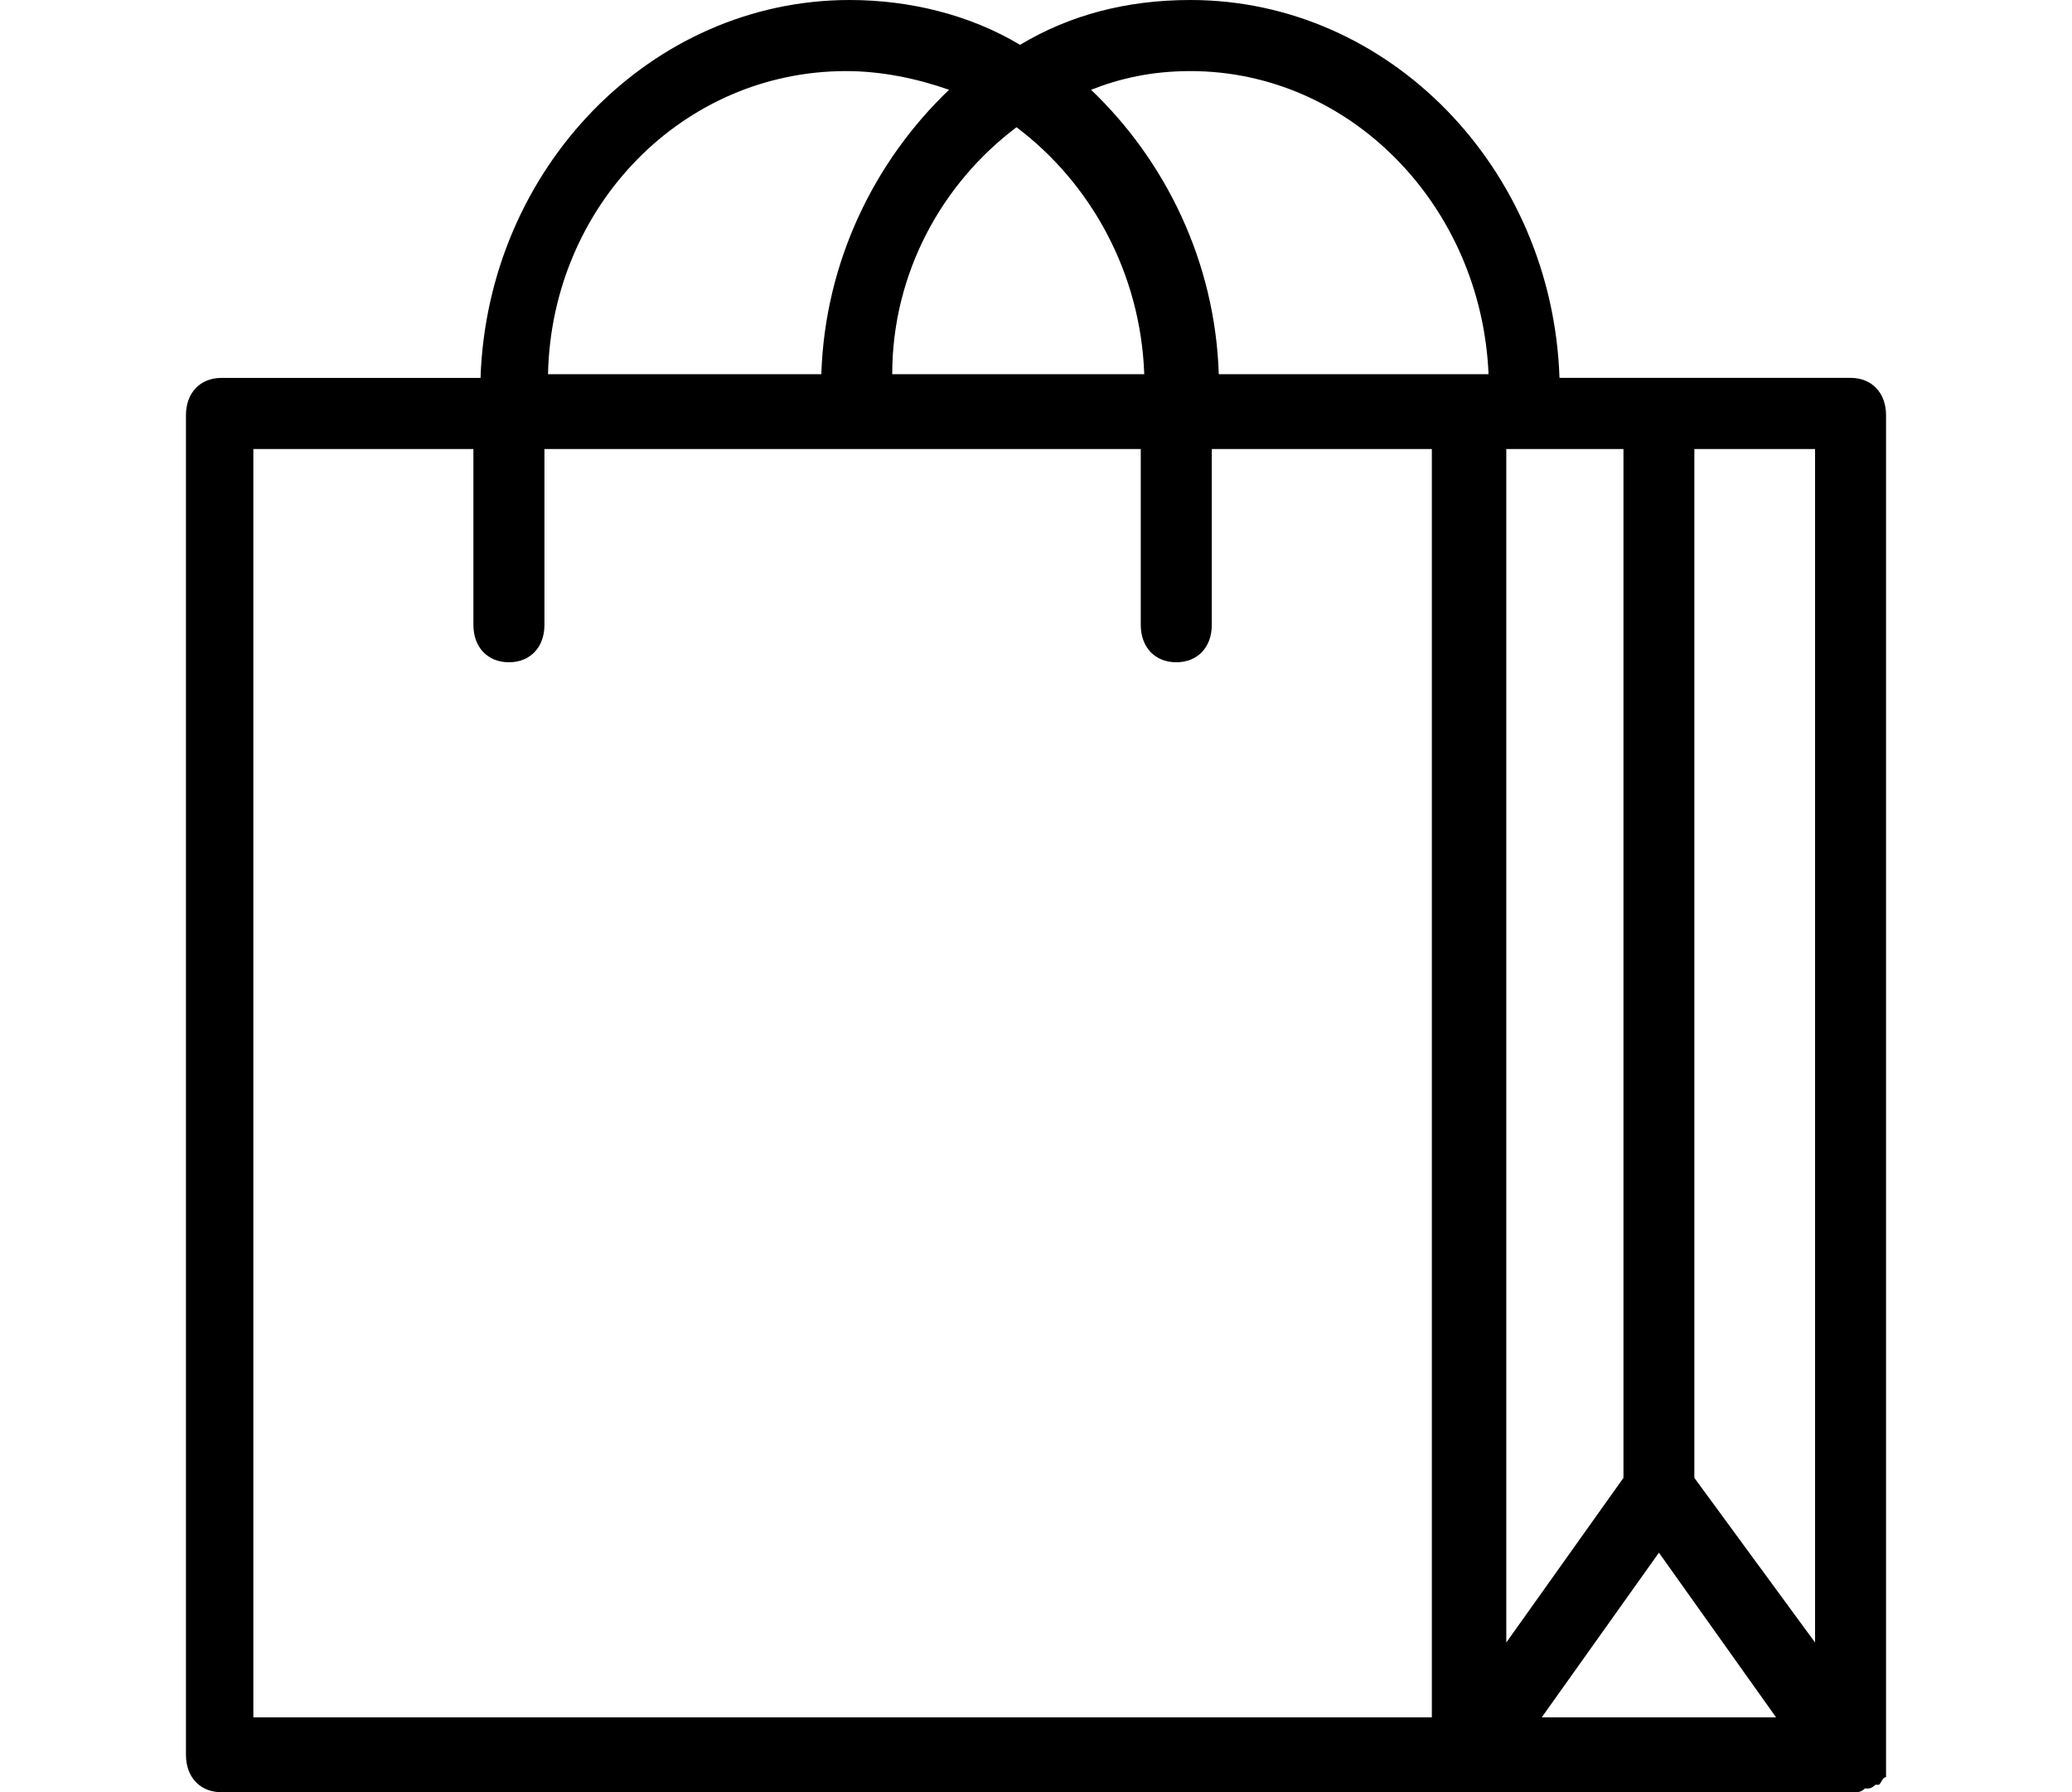 <svg width="37" height="32" viewBox="0 0 37 39" fill="none" xmlns="http://www.w3.org/2000/svg">
<g clip-path="url(#clip0_580_34)">
<path d="M37 38.268C37 38.187 37 38.187 37 38.268V9.037C37 8.548 36.691 8.223 36.227 8.223H29.893C29.739 3.664 26.186 0 21.861 0C20.471 0 19.234 0.326 18.153 0.976C17.07 0.326 15.758 0 14.445 0C10.119 0 6.565 3.664 6.411 8.224H0.773C0.309 8.224 0 8.548 0 9.037V38.187C0 38.676 0.309 39.002 0.773 39.002H28.041H36.306C36.383 39.002 36.46 39.002 36.538 38.92H36.615C36.692 38.92 36.77 38.839 36.77 38.839C36.77 38.839 36.77 38.839 36.847 38.839C36.924 38.757 36.924 38.676 37.002 38.676V38.594C37 38.35 37 38.268 37 38.268ZM35.455 35.744L32.828 32.161V9.771H35.455V35.744ZM28.735 9.771H31.285V32.161L28.735 35.744V9.771ZM21.861 1.547C25.337 1.547 28.194 4.477 28.349 8.143H28.04H22.478C22.4 5.699 21.32 3.501 19.698 1.954C20.316 1.71 21.01 1.547 21.861 1.547ZM18.076 2.769C19.698 3.99 20.778 5.944 20.856 8.143H15.371C15.371 5.944 16.453 3.99 18.076 2.769ZM14.368 1.547C15.141 1.547 15.912 1.71 16.608 1.954C14.986 3.501 13.905 5.699 13.828 8.143H7.88C7.957 4.479 10.814 1.547 14.368 1.547ZM1.467 9.771H6.256V13.598C6.256 14.086 6.565 14.412 7.029 14.412C7.493 14.412 7.802 14.086 7.802 13.598V9.771H20.78V13.598C20.78 14.086 21.089 14.412 21.553 14.412C22.017 14.412 22.326 14.086 22.326 13.598V9.771H27.115V37.372H1.467V9.771ZM29.507 37.372L32.057 33.789L34.606 37.372H29.507V37.372Z" fill="black"/>
</g>
<defs>
<clipPath id="clip0_580_34">
<rect width="37" height="39" fill="white"/>
</clipPath>
</defs>
</svg>
